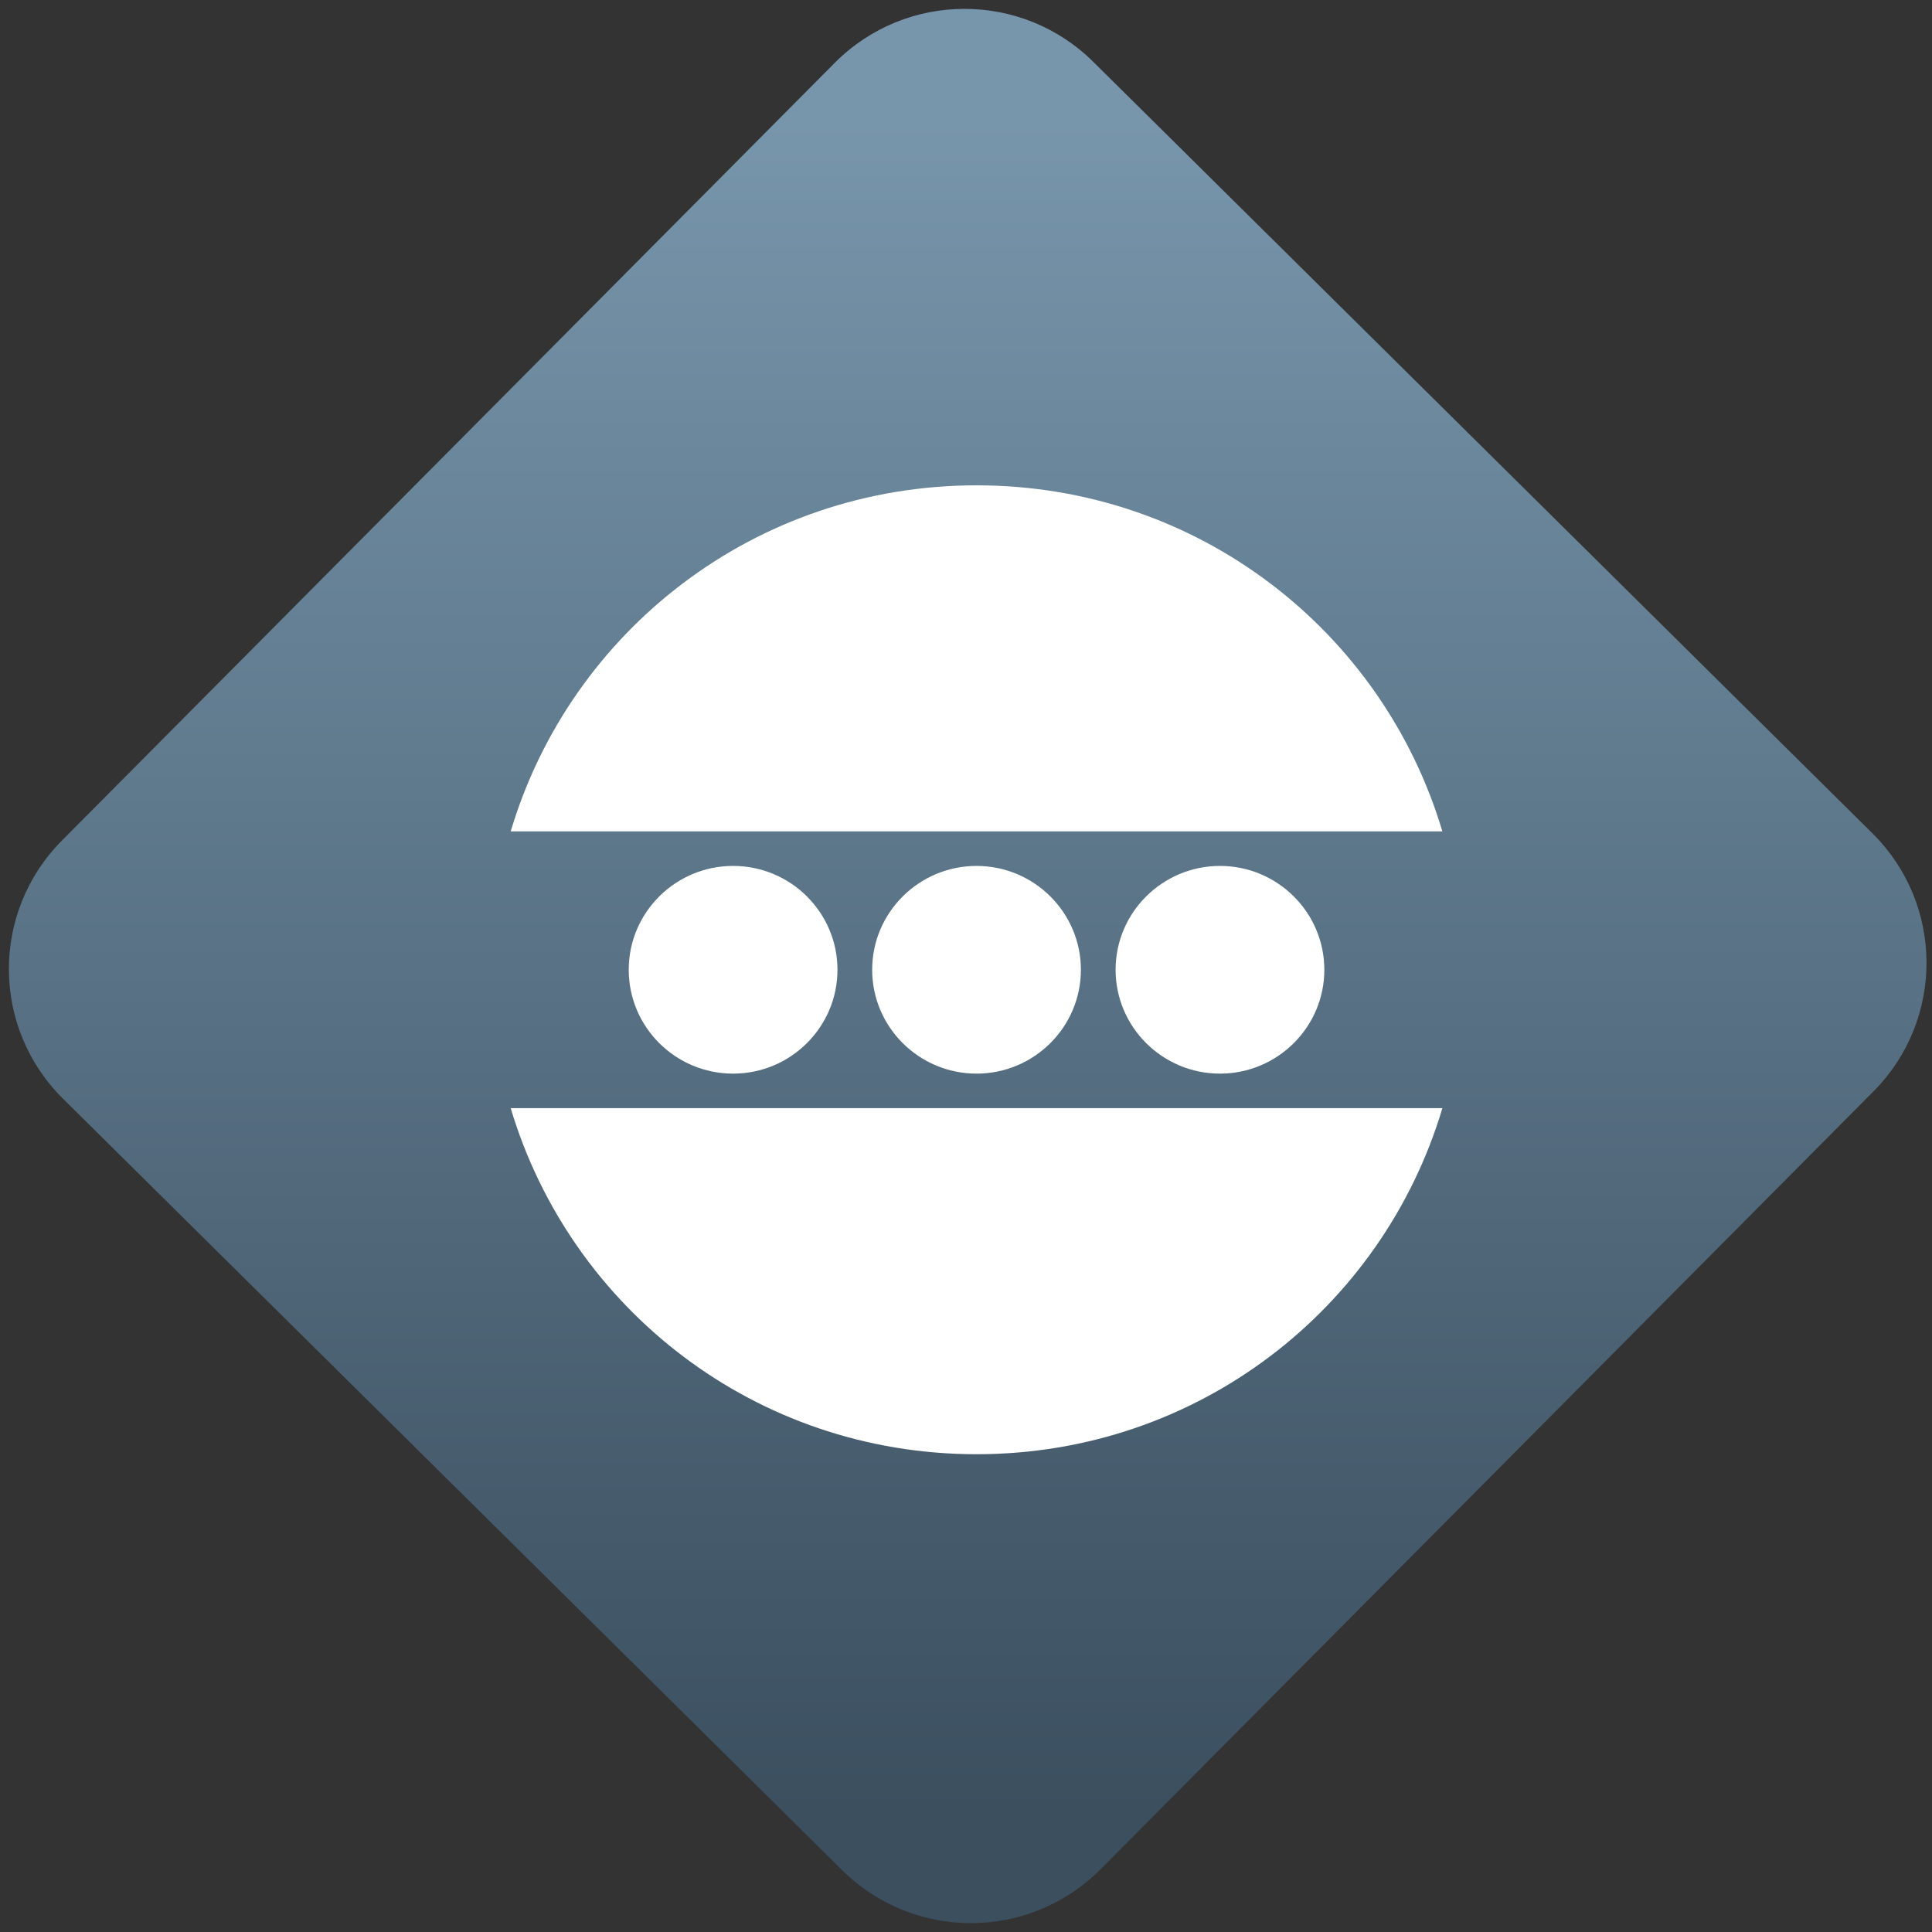 <svg width="64" height="64" viewBox="0 0 64 64" version="1.1"><rect x="0" y="0" width="64" height="64" fill="#333333" stroke="none"/><defs><linearGradient id="linear-pattern-0" gradientUnits="userSpaceOnUse" x1="0" y1="0" x2="0" y2="1" gradientTransform="matrix(60, 0, 0, 56, 0, 4)"><stop offset="0" stop-color="#7795ab" stop-opacity="1"/><stop offset="1" stop-color="#3b4f5f" stop-opacity="1"/></linearGradient></defs><path fill="url(#linear-pattern-0)" fill-opacity="1" d="M 36.219 2.051 L 62.027 27.605 C 64.402 29.957 64.418 33.785 62.059 36.156 L 36.461 61.918 C 34.105 64.289 30.27 64.305 27.895 61.949 L 2.086 36.395 C -0.289 34.043 -0.305 30.215 2.051 27.844 L 27.652 2.082 C 30.008 -0.289 33.844 -0.305 36.219 2.051 Z M 36.219 2.051 " /><g transform="matrix(1.008,0,0,1.003,16.221,16.077)"><path fill-rule="evenodd" fill="rgb(100%, 100%, 100%)" fill-opacity="1" d="M 16 0 C 8.73 0 2.652 4.812 0.691 11.43 L 31.309 11.43 C 29.348 4.812 23.27 0 16 0 Z M 0.691 20.57 C 2.656 27.188 8.73 32 16 32 C 23.27 32 29.348 27.188 31.309 20.57 Z M 12.57 16 C 12.57 14.109 14.109 12.57 16 12.57 C 17.891 12.57 19.43 14.109 19.43 16 C 19.43 17.891 17.891 19.43 16 19.43 C 14.109 19.43 12.57 17.891 12.57 16 Z M 20.57 16 C 20.57 14.109 22.109 12.57 24 12.57 C 25.891 12.57 27.43 14.109 27.43 16 C 27.43 17.891 25.891 19.43 24 19.43 C 22.109 19.43 20.57 17.891 20.57 16 Z M 4.57 16 C 4.57 14.109 6.105 12.57 8 12.57 C 9.891 12.57 11.43 14.109 11.43 16 C 11.43 17.891 9.891 19.43 8 19.43 C 6.105 19.43 4.57 17.891 4.57 16 Z M 4.57 16 "/></g></svg>
